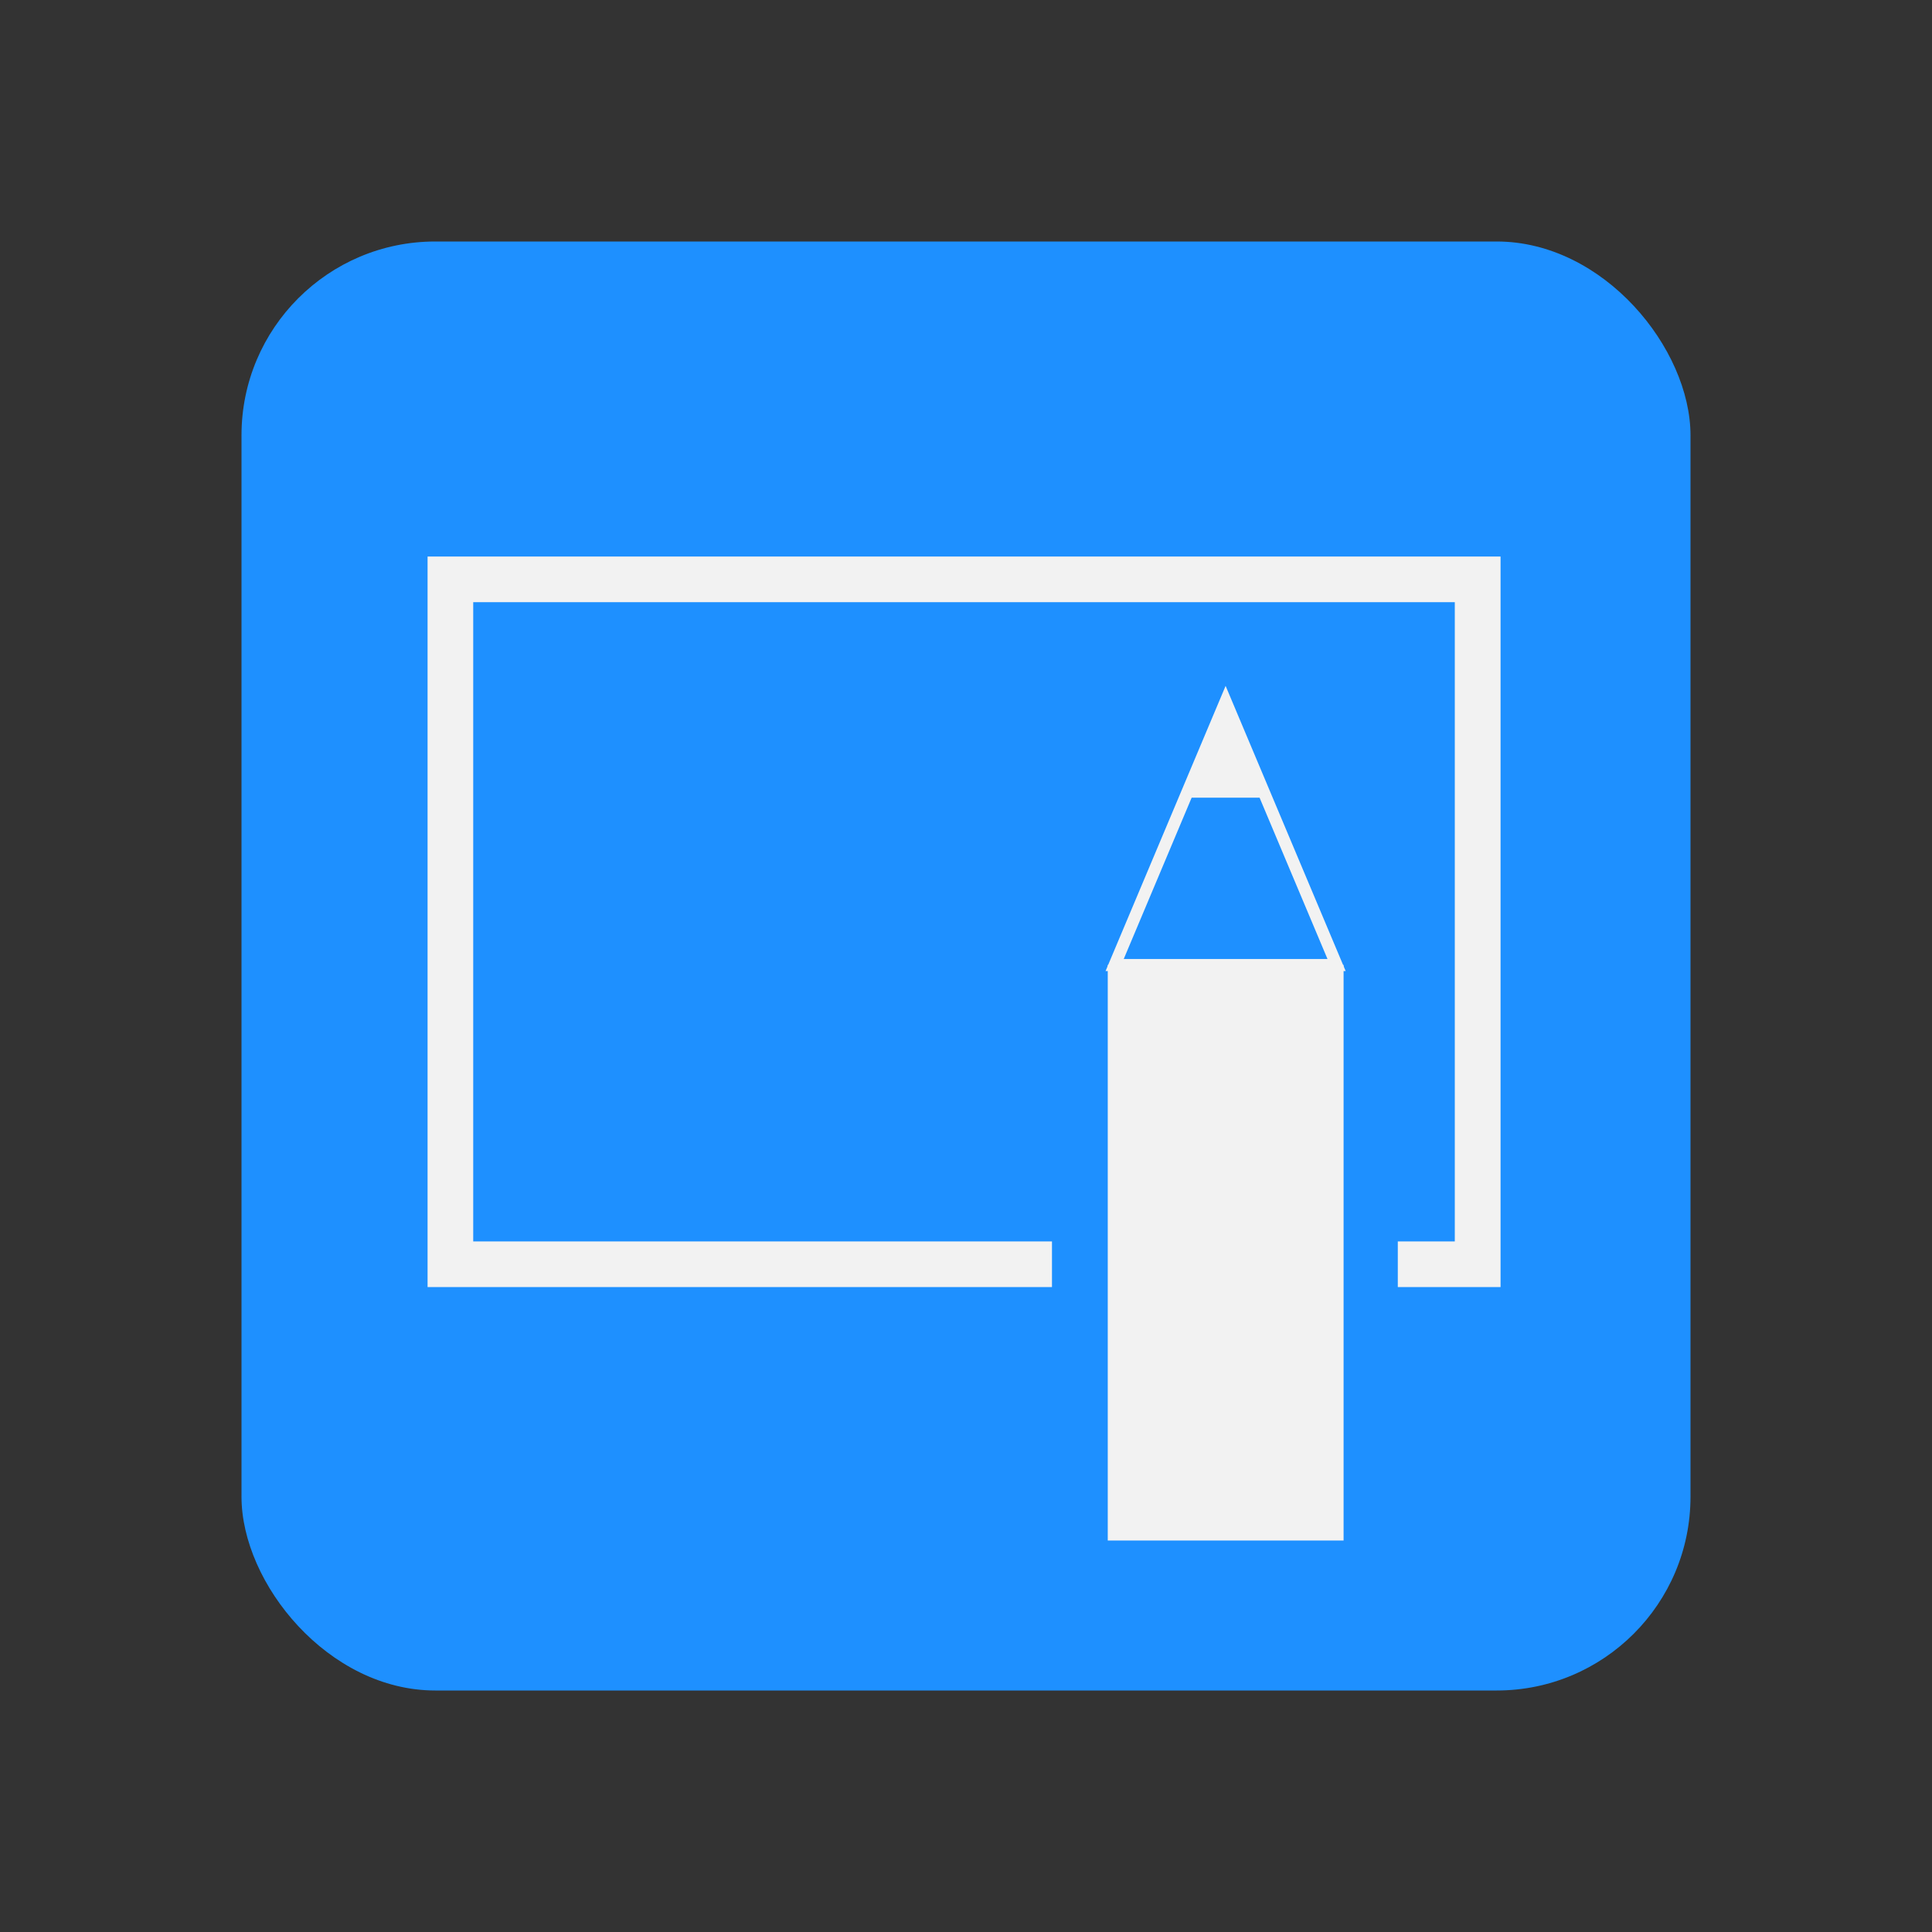 <svg id="Layer_1" data-name="Layer 1" xmlns="http://www.w3.org/2000/svg" viewBox="0 0 160 160"><rect x="0" y="0" width="160" height="160" fill="#333333" stroke="none"/><defs><style>.cls-1{fill:#1e90ff;}.cls-2{fill:#f2f2f2;}.cls-3{fill:none;stroke:#f2f2f2;stroke-miterlimit:10;}</style></defs><rect class="cls-1" x="20" y="20" width="120" height="120" rx="16.05"/><polygon class="cls-2" points="87.12 106.59 35.41 106.59 35.41 46.09 124.27 46.09 124.27 106.59 115.76 106.59 115.76 102.81 120.48 102.81 120.48 49.87 39.19 49.87 39.19 102.81 87.12 102.81 87.12 106.59"/><rect class="cls-2" x="91.74" y="79.91" width="19.53" height="47.67"/><polygon class="cls-3" points="92.31 79.92 101.5 58.09 110.69 79.92 92.31 79.92"/><polygon class="cls-2" points="98.14 66.06 104.86 66.06 101.5 58.09 98.14 66.06"/></svg>